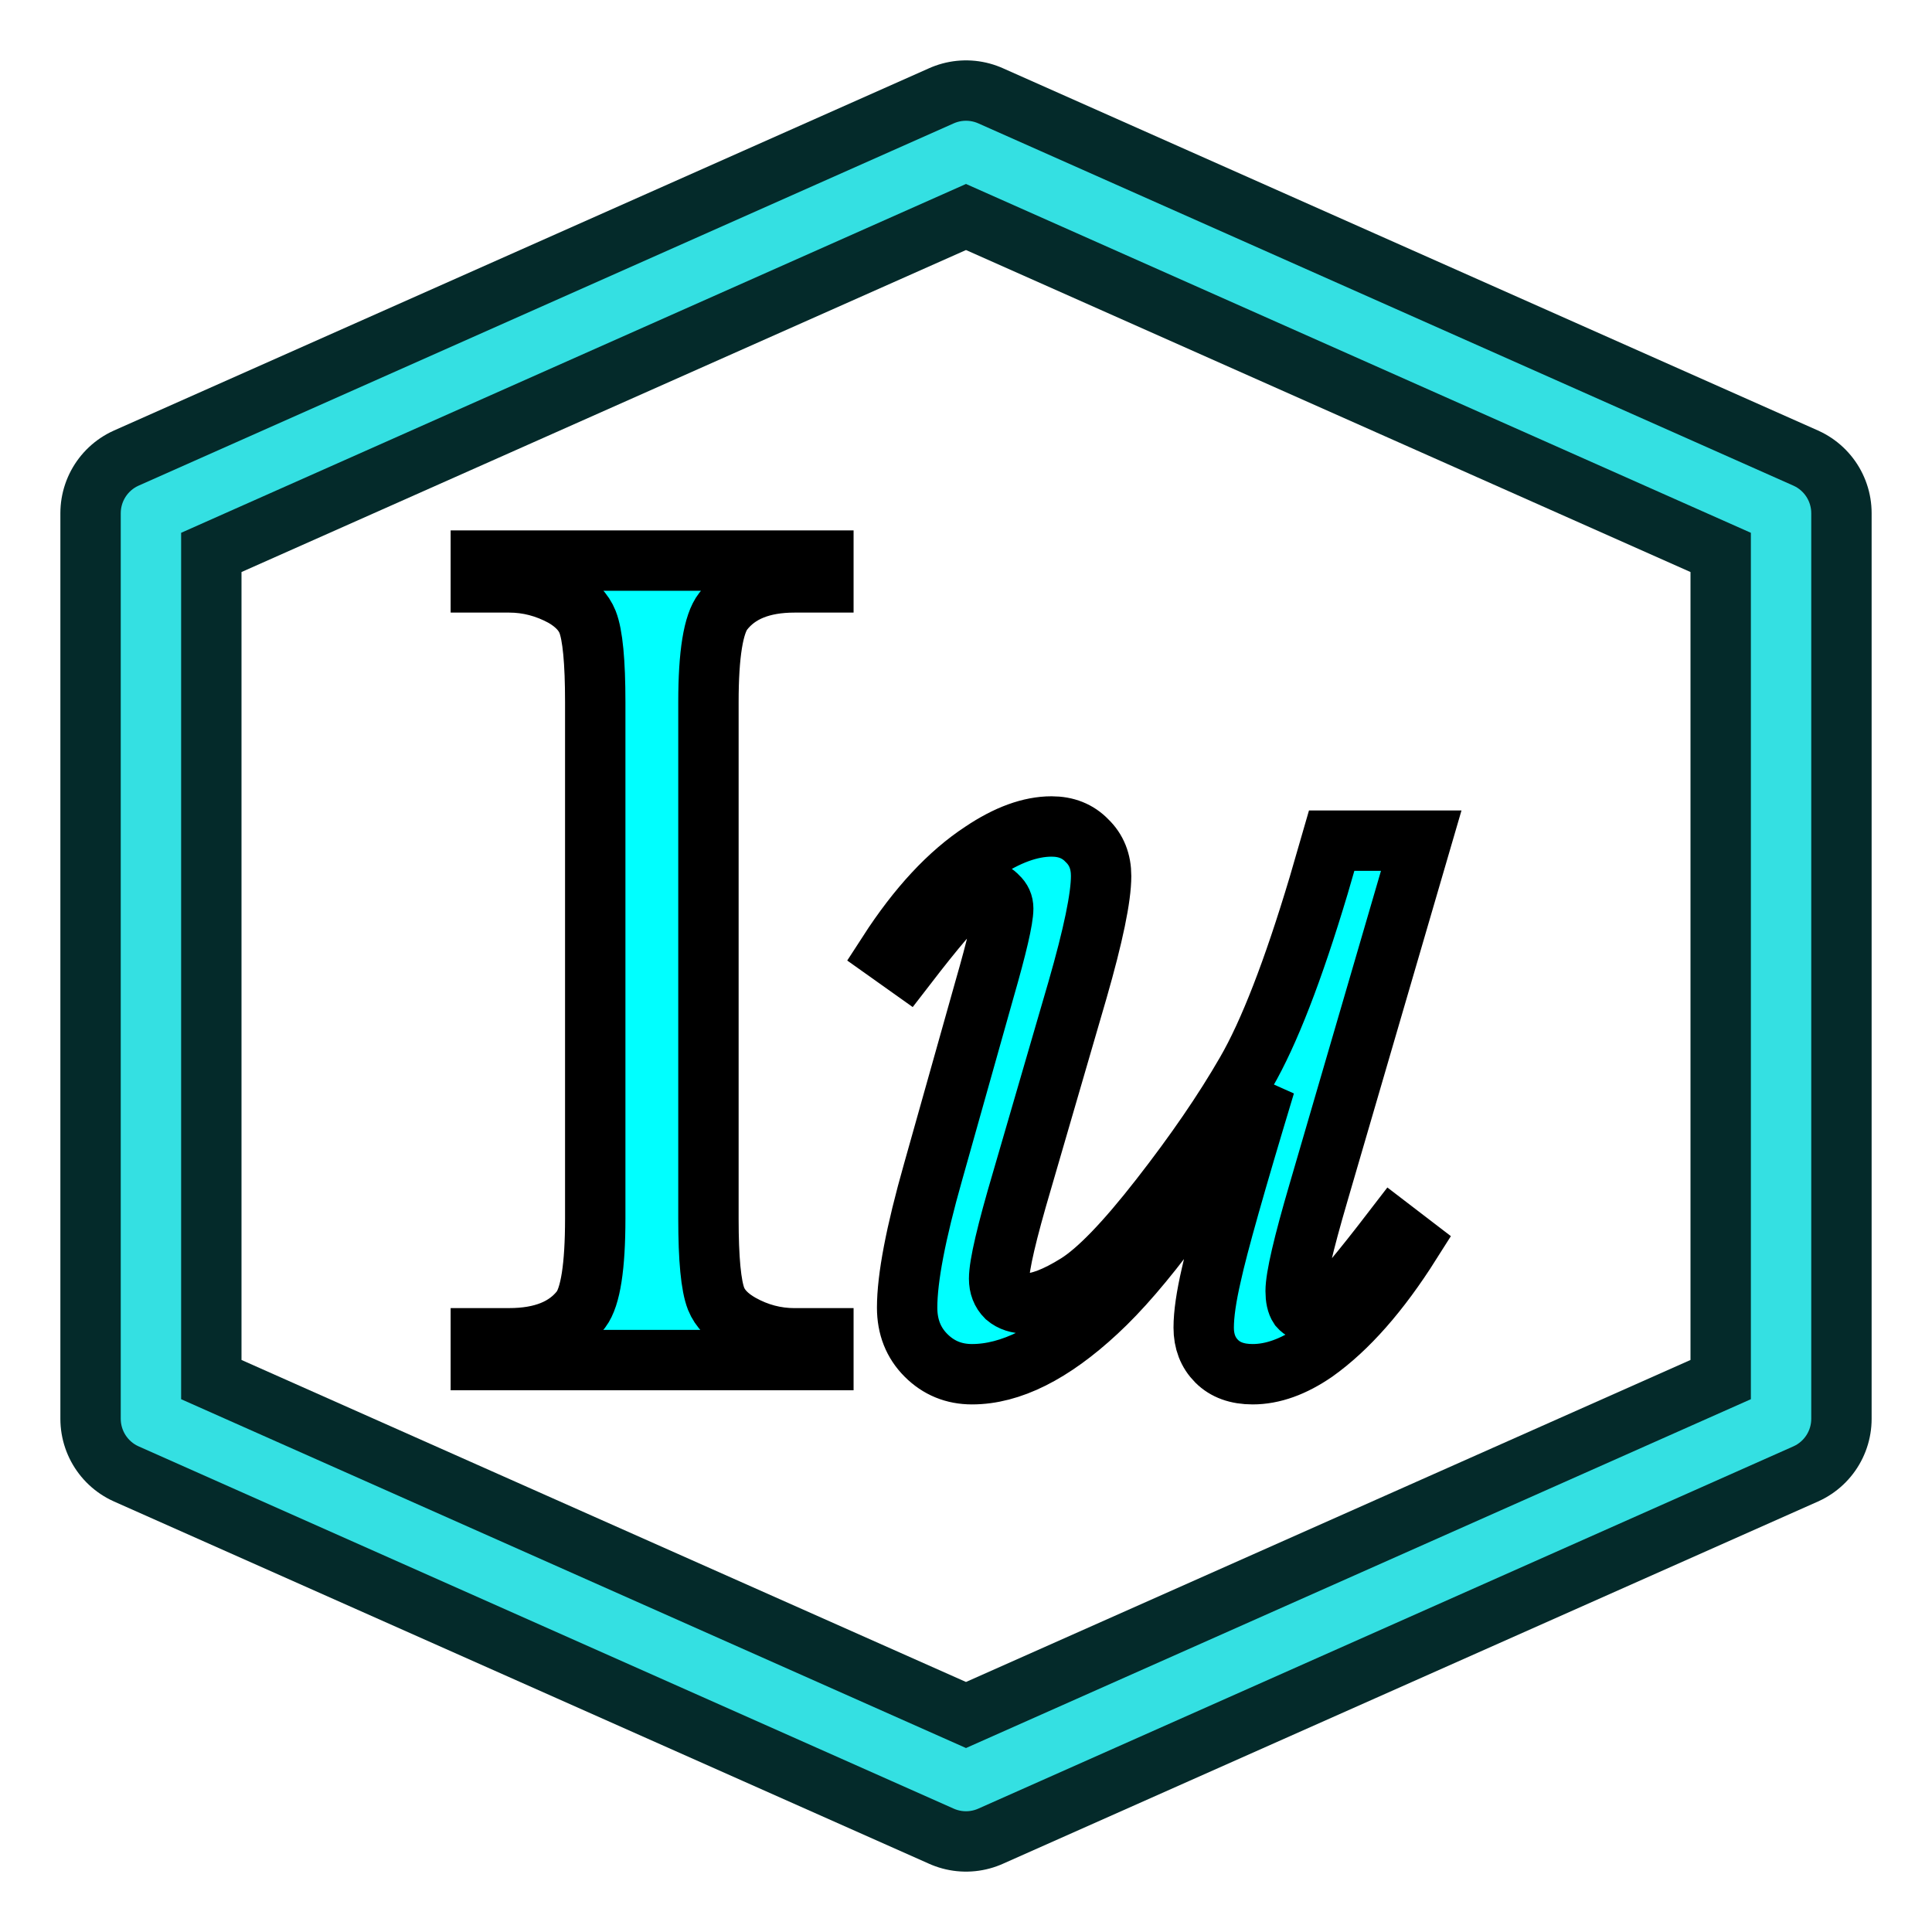 <?xml version="1.0" encoding="UTF-8" standalone="no"?>
<svg
   version="1.1"
   id="svg6248"
   height="64px"
   width="64px"
   sodipodi:docname="WindLab_Feature_TurbulenceIntensityObj.svg"
   inkscape:version="1.4 (86a8ad7, 2024-10-11)"
   xmlns:inkscape="http://www.inkscape.org/namespaces/inkscape"
   xmlns:sodipodi="http://sodipodi.sourceforge.net/DTD/sodipodi-0.dtd"
   xmlns:xlink="http://www.w3.org/1999/xlink"
   xmlns="http://www.w3.org/2000/svg"
   xmlns:svg="http://www.w3.org/2000/svg"
   xmlns:rdf="http://www.w3.org/1999/02/22-rdf-syntax-ns#"
   xmlns:cc="http://creativecommons.org/ns#"
   xmlns:dc="http://purl.org/dc/elements/1.1/">
  <sodipodi:namedview
     id="namedview1"
     pagecolor="#ffffff"
     bordercolor="#000000"
     borderopacity="0.25"
     inkscape:showpageshadow="2"
     inkscape:pageopacity="0.0"
     inkscape:pagecheckerboard="0"
     inkscape:deskcolor="#d1d1d1"
     inkscape:zoom="12.140625"
     inkscape:cx="31.958816"
     inkscape:cy="32"
     inkscape:window-width="1920"
     inkscape:window-height="991"
     inkscape:window-x="-9"
     inkscape:window-y="-9"
     inkscape:window-maximized="1"
     inkscape:current-layer="text1" />
  <title
     id="title856">WindLab_Features</title>
  <defs
     id="defs6250">
    <linearGradient
       id="linearGradient3253">
      <stop
         id="stop3255"
         offset="0"
         style="stop-color:#89d5f8;stop-opacity:1;" />
      <stop
         id="stop3257"
         offset="1"
         style="stop-color:#00899e;stop-opacity:1;" />
    </linearGradient>
    <linearGradient
       id="linearGradient6816">
      <stop
         id="stop6818"
         offset="0"
         style="stop-color:#000000;stop-opacity:1;" />
      <stop
         id="stop6820"
         offset="1"
         style="stop-color:#000000;stop-opacity:0;" />
    </linearGradient>
    <linearGradient
       id="linearGradient6781">
      <stop
         id="stop6783"
         offset="0"
         style="stop-color:#ffffff;stop-opacity:1;" />
      <stop
         id="stop6785"
         offset="1"
         style="stop-color:#3465a4;stop-opacity:0;" />
    </linearGradient>
    <radialGradient
       gradientUnits="userSpaceOnUse"
       gradientTransform="matrix(1.158,0,0,0.656,-7.292,16.126)"
       r="25.199"
       fy="51.929"
       fx="33.37"
       cy="51.929"
       cx="33.37"
       id="radialGradient6822"
       xlink:href="#linearGradient6816" />
    <radialGradient
       gradientUnits="userSpaceOnUse"
       gradientTransform="matrix(0.972,-0.106,5.0523169e-2,0.465,-0.352,9.585)"
       r="27.987"
       fy="17.014"
       fx="18.418"
       cy="17.014"
       cx="18.418"
       id="radialGradient3259"
       xlink:href="#linearGradient3253" />
    <radialGradient
       r="27.987"
       fy="17.014"
       fx="18.418"
       cy="17.014"
       cx="18.418"
       gradientTransform="matrix(0.972,-0.106,0.051,0.465,-0.352,9.585)"
       gradientUnits="userSpaceOnUse"
       id="radialGradient3270"
       xlink:href="#linearGradient3253" />
  </defs>
  <g
     id="layer1">
    <g
       transform="matrix(-1,0,0,0.994,4,0.038)"
       id="g3913-7" />
    <path
       id="path858"
       d="M 5,17 32,5 59,17 V 47 L 32,59 5,47 Z"
       style="fill:none;stroke:#042a2a;stroke-width:6;stroke-linecap:butt;stroke-linejoin:round;stroke-miterlimit:4;stroke-dasharray:none;stroke-opacity:1" />
    <path
       style="fill:none;stroke:#34e0e2;stroke-width:2;stroke-linecap:butt;stroke-linejoin:round;stroke-miterlimit:4;stroke-dasharray:none;stroke-opacity:1"
       d="M 5,17 32,5 59,17 V 47 L 32,59 5,47 Z"
       id="path858-8" />
    <g
       style="font-size:45.485px;line-height:1.25;font-family:sans-serif;-inkscape-font-specification:sans-serif;letter-spacing:0px;word-spacing:0px;fill:#34e0e2;stroke:#042a2a;stroke-width:2.274;stroke-linejoin:round;stroke-miterlimit:4;stroke-dasharray:none"
       id="text877"
       aria-label="D" />
  </g>
  <g
     id="text1"
     style="font-style:italic;font-size:40px;font-family:'Times New Roman';-inkscape-font-specification:'Times New Roman,  Italic';fill:#00ffff;stroke:#000000;stroke-width:2"
     aria-label="Iu">
    <path
       style="font-style:normal;-inkscape-font-specification:'Times New Roman, '"
       d="M 27.276,44.333 V 45.055 H 15.928 v -0.723 h 0.938 q 1.641,0 2.383,-0.957 0.469,-0.625 0.469,-3.008 V 23.258 q 0,-2.012 -0.254,-2.656 -0.195,-0.488 -0.801,-0.84 -0.859,-0.469 -1.797,-0.469 h -0.938 v -0.723 h 11.348 v 0.723 h -0.957 q -1.621,0 -2.363,0.957 -0.488,0.625 -0.488,3.008 V 40.368 q 0,2.012 0.254,2.656 0.195,0.488 0.82,0.84 0.84,0.469 1.777,0.469 z"
       id="path1" />
    <path
       d="m 47.08,27.848 -3.398,11.641 q -0.762,2.598 -0.762,3.281 0,0.352 0.117,0.527 0.137,0.156 0.352,0.156 0.332,0 0.723,-0.293 0.41,-0.312 2.031,-2.422 l 0.586,0.449 q -1.543,2.441 -3.164,3.594 -1.074,0.742 -2.07,0.742 -0.762,0 -1.191,-0.43 -0.43,-0.43 -0.43,-1.113 0,-0.664 0.254,-1.758 0.312,-1.445 1.777,-6.289 -3.32,5.449 -5.566,7.52 -2.227,2.07 -4.141,2.07 -0.898,0 -1.523,-0.625 -0.625,-0.625 -0.625,-1.582 0,-1.465 0.859,-4.492 l 1.699,-6.035 q 0.625,-2.168 0.625,-2.695 0,-0.234 -0.176,-0.391 -0.156,-0.176 -0.352,-0.176 -0.41,0 -0.82,0.293 -0.41,0.293 -1.855,2.168 l -0.605,-0.43 q 1.465,-2.266 3.105,-3.34 1.25,-0.84 2.305,-0.84 0.723,0 1.172,0.469 0.469,0.449 0.469,1.172 0,1.055 -0.781,3.77 l -1.836,6.309 q -0.762,2.578 -0.762,3.262 0,0.371 0.234,0.605 0.254,0.215 0.664,0.215 0.645,0 1.68,-0.645 1.035,-0.645 2.754,-2.852 1.738,-2.227 2.852,-4.16 1.133,-1.953 2.402,-6.191 l 0.43,-1.484 z"
       id="path2" />
  </g>
</svg>
